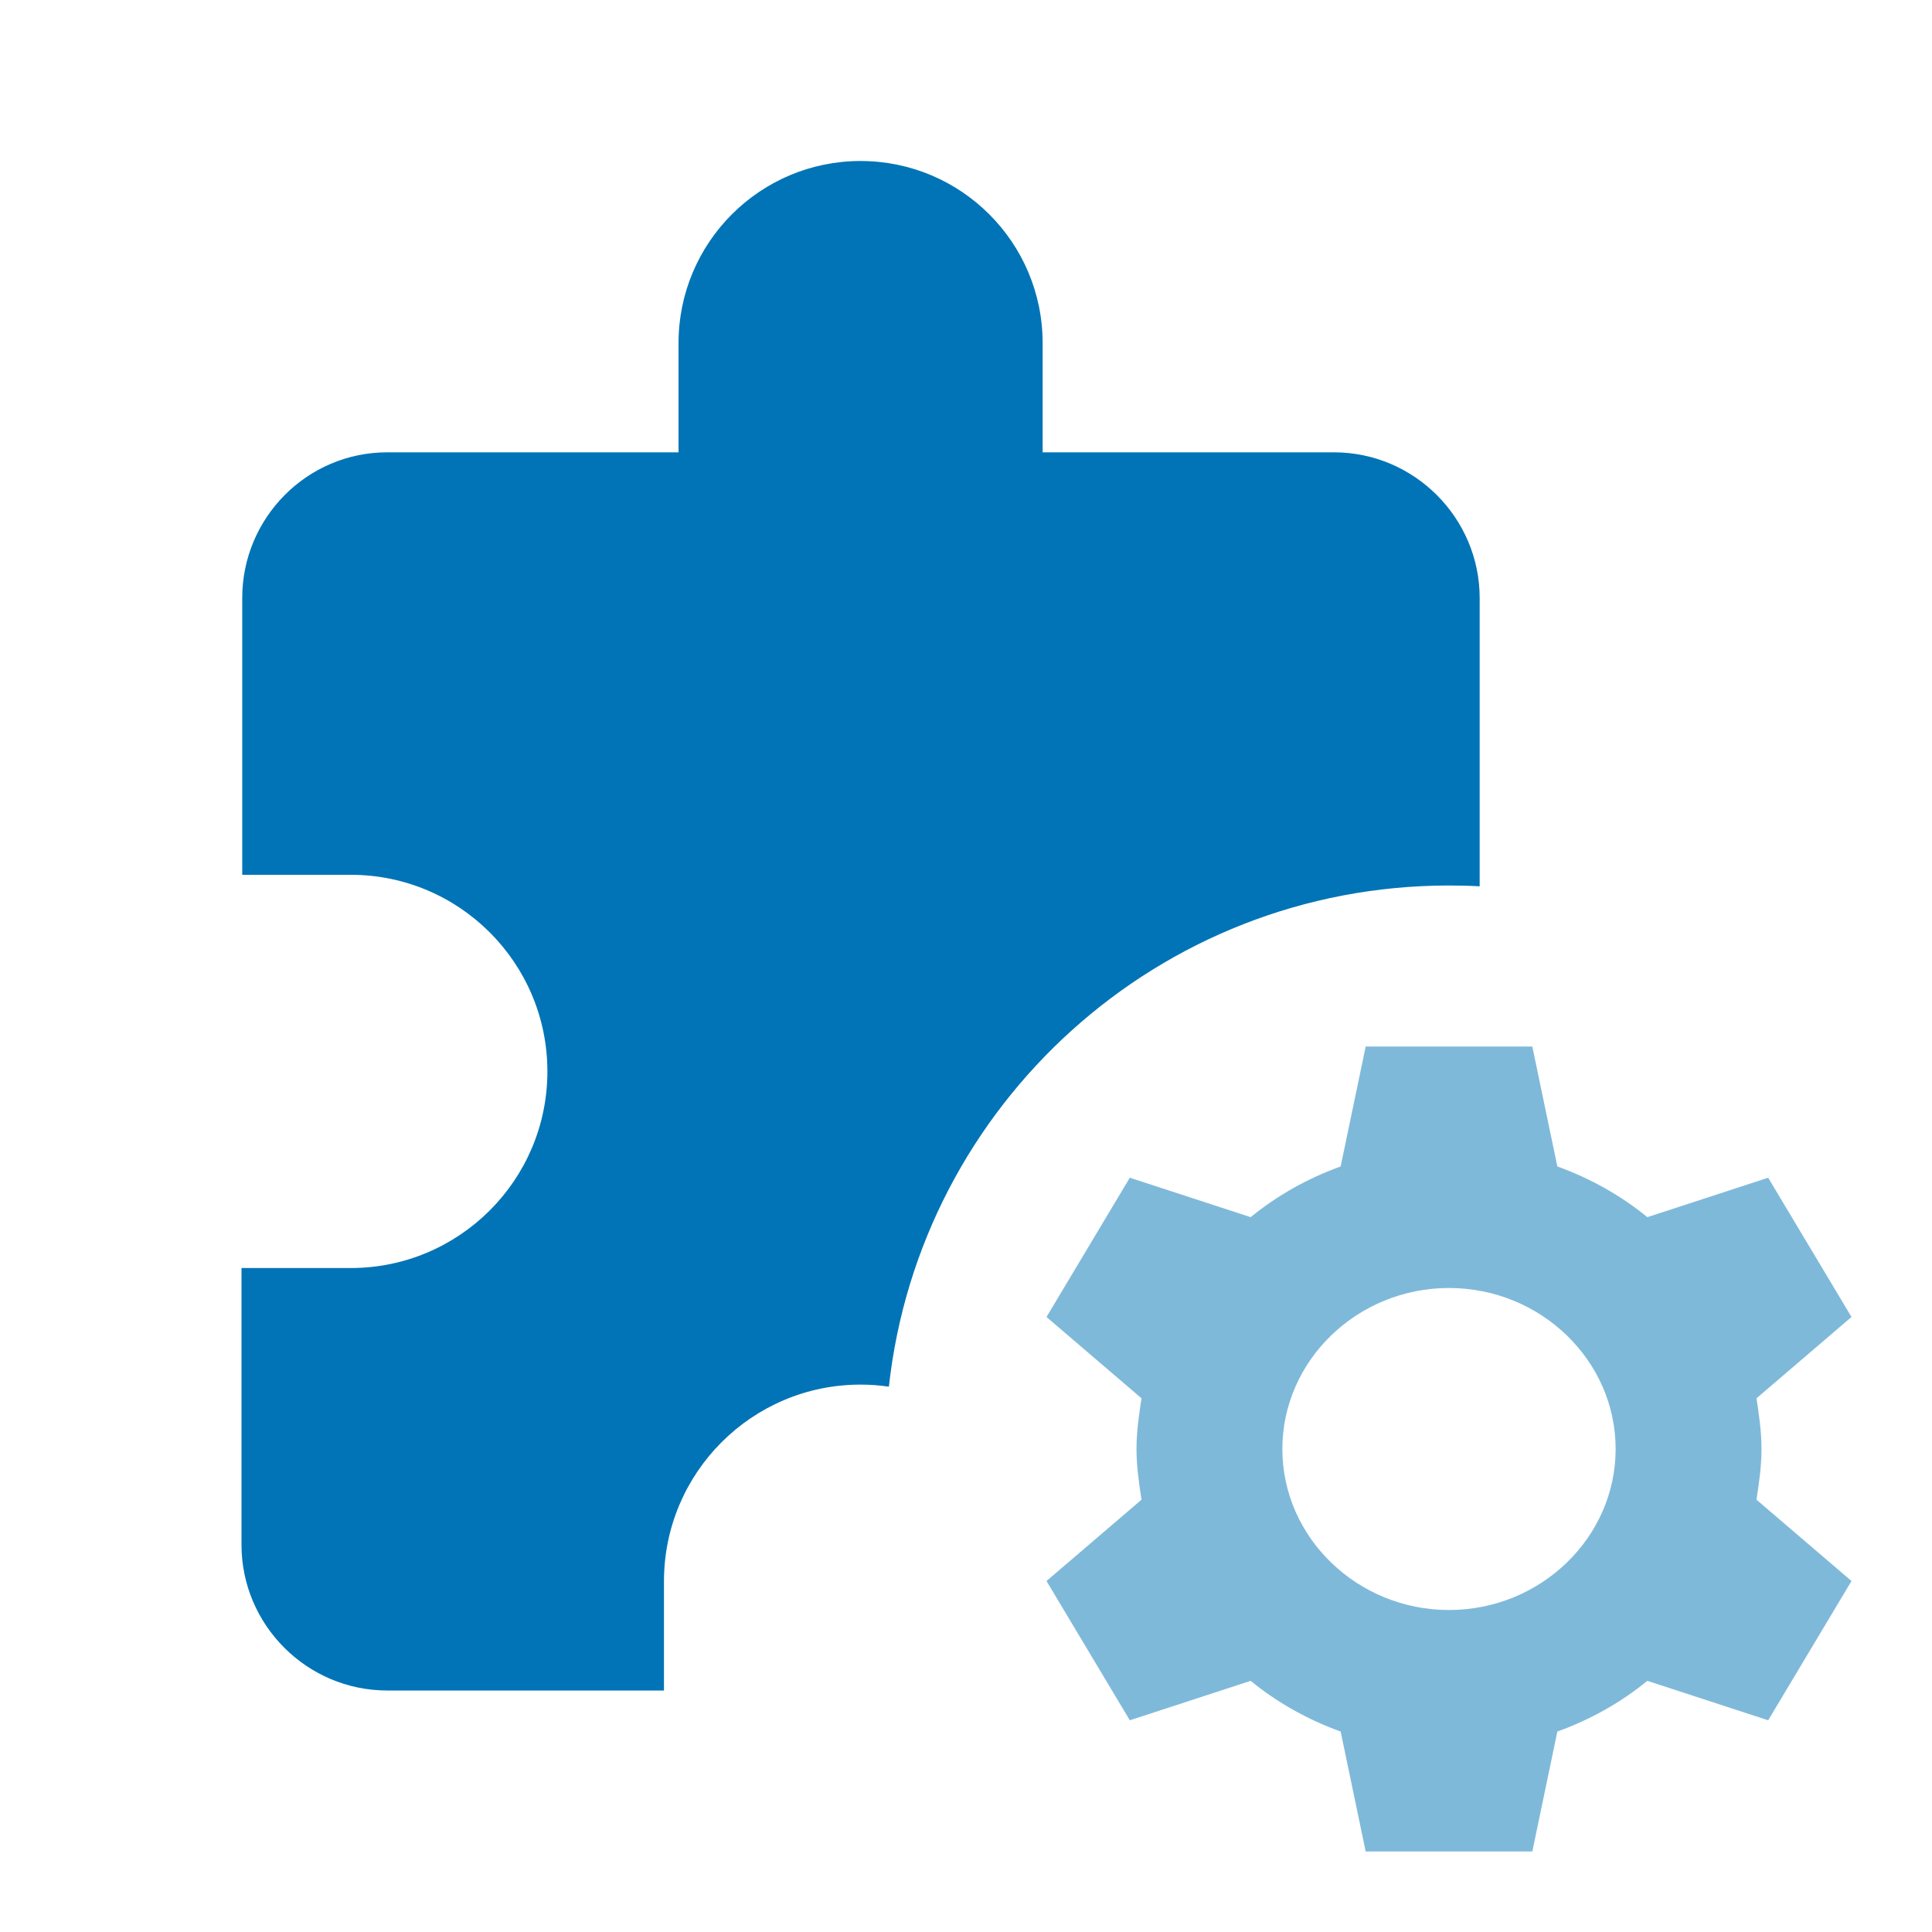 <?xml version="1.0" encoding="UTF-8"?>
<svg width="24px" height="24px" viewBox="0 0 24 24" version="1.1" xmlns="http://www.w3.org/2000/svg" xmlns:xlink="http://www.w3.org/1999/xlink">
    <title>Icons/Hubs/CBC portal</title>
    <g id="Icons/Hubs/CBC-portal" stroke="none" stroke-width="1" fill="none" fill-rule="evenodd">
        <rect id="Size" fill="#D8D8D8" opacity="0" x="0" y="0" width="24" height="24"></rect>
        <path d="M18,11 C20.547,11 22.777,12.36 24.001,14.394 L24.001,21.606 C23.411,22.586 22.586,23.411 21.606,24.001 L14.394,24.001 C12.36,22.777 11,20.547 11,18 C11,14.134 14.134,11 18,11 Z" id="Combined-Shape"></path>
        <path d="M21.882,18 C21.882,17.78 21.851,17.58 21.82,17.37 L23,16.36 L21.965,14.63 L20.464,15.12 C20.133,14.85 19.76,14.64 19.346,14.49 L19.035,13 L16.965,13 L16.654,14.49 C16.24,14.64 15.867,14.85 15.536,15.12 L14.035,14.63 L13,16.36 L14.18,17.37 C14.149,17.58 14.118,17.78 14.118,18 C14.118,18.22 14.149,18.42 14.18,18.63 L13,19.64 L14.035,21.37 L15.536,20.88 C15.867,21.15 16.24,21.36 16.654,21.51 L16.965,23 L19.035,23 L19.346,21.51 C19.76,21.36 20.133,21.15 20.464,20.88 L21.965,21.37 L23,19.64 L21.82,18.63 C21.851,18.42 21.882,18.22 21.882,18 Z M18,20 C16.861,20 15.93,19.1 15.93,18 C15.93,16.9 16.861,16 18,16 C19.139,16 20.07,16.9 20.07,18 C20.07,19.1 19.139,20 18,20 Z" id="Shape" fill="#0074B6" opacity="0.5"></path>
        <path d="M10.69,2 C11.939,2 12.952,3.013 12.952,4.262 L12.952,4.262 L12.952,5.619 L16.571,5.619 C17.567,5.619 18.381,6.433 18.381,7.429 L18.381,7.429 L18.381,11.01 C18.255,11.003 18.128,11 18,11 C14.396,11 11.427,13.724 11.042,17.226 C10.929,17.209 10.811,17.2 10.69,17.2 C9.342,17.2 8.248,18.295 8.248,19.643 L8.248,19.643 L8.248,21 L4.81,21 C3.814,21 3,20.186 3,19.19 L3,19.19 L3,15.752 L4.357,15.752 C5.705,15.752 6.8,14.658 6.8,13.31 C6.8,11.961 5.705,10.867 4.357,10.867 L4.357,10.867 L3.009,10.867 L3.009,7.429 C3.009,6.433 3.814,5.619 4.81,5.619 L4.81,5.619 L8.429,5.619 L8.429,4.262 C8.429,3.013 9.442,2 10.69,2 Z" id="Combined-Shape" fill="#0074B6"></path>
    </g>
</svg>